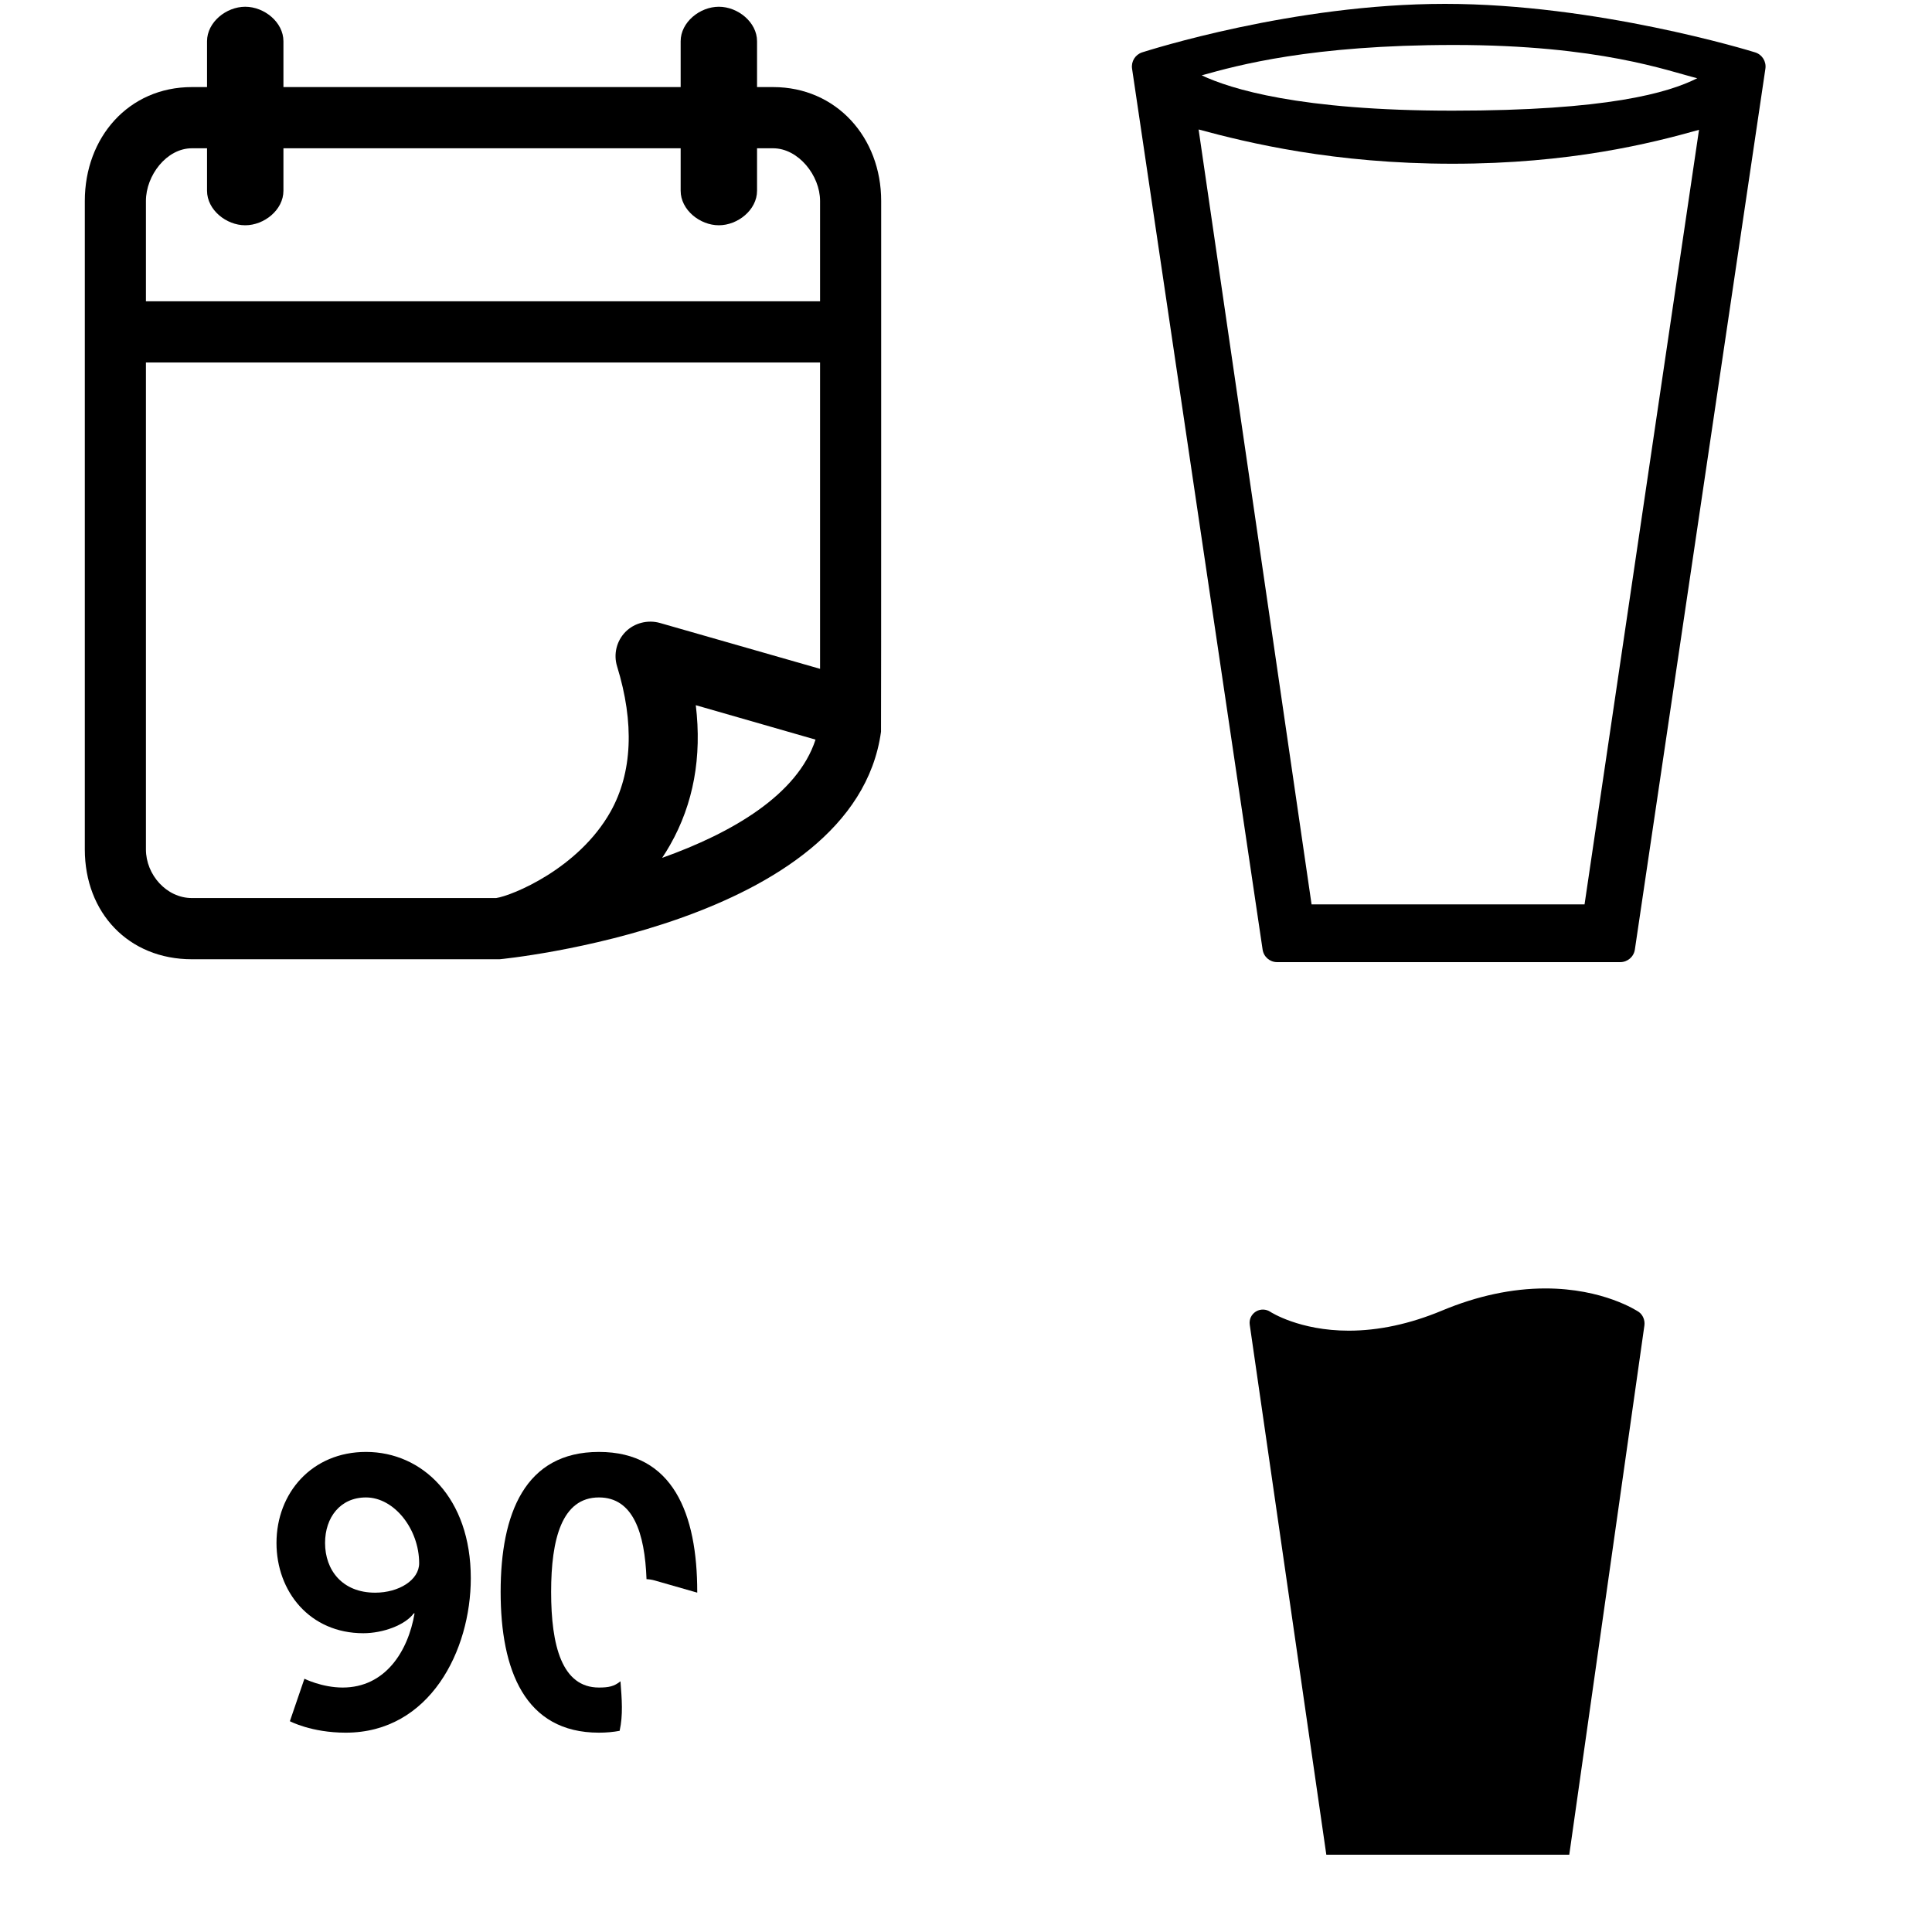 <?xml version="1.0" encoding="utf-8"?>
<!-- Generator: Adobe Illustrator 16.0.0, SVG Export Plug-In . SVG Version: 6.00 Build 0)  -->
<!DOCTYPE svg PUBLIC "-//W3C//DTD SVG 1.1//EN" "http://www.w3.org/Graphics/SVG/1.1/DTD/svg11.dtd">
<svg version="1.1" xmlns="http://www.w3.org/2000/svg" xmlns:xlink="http://www.w3.org/1999/xlink" x="0px" y="0px" width="1000px"
	 height="1000px" viewBox="0 0 1000 1000" enable-background="new 0 0 1000 1000" xml:space="preserve">
<g id="Layer_1">
	<path d="M400.143,45.07h-8.297V21.349c0-9.854-9.926-17.858-19.769-17.858c-9.845,0-19.77,8.004-19.77,17.858V45.07H146.703V21.349
		c0-9.854-9.925-17.858-19.77-17.858c-9.846,0-19.77,8.004-19.77,17.858V45.07h-7.846c-32.79,0-55.417,26.095-55.417,58.933v335.651
		c0,32.79,22.627,56.855,55.417,56.855c0,0,119.445,0,159.262,0c0.176,0,183.642-17.497,197.433-117.778
		c0.116-0.844,0.083-274.729,0.083-274.729C456.096,71.165,432.927,45.07,400.143,45.07z M99.317,76.75h7.846v21.992
		c0,9.859,9.924,17.858,19.77,17.858c9.845,0,19.77-7.991,19.77-17.858V76.75h205.603v21.992c0,9.859,9.925,17.858,19.77,17.858
		c9.843,0,19.769-7.991,19.769-17.858V76.75h8.297c13.111,0,24.323,14.095,24.323,27.254v51.946H75.532v-51.946
		C75.532,90.845,86.202,76.75,99.317,76.75z M323.692,327.112c-4.575,4.703-6.224,11.487-4.297,17.765
		c9.048,29.339,7.918,55.16-3.412,75.298c-16.616,29.492-50.947,43.425-59.184,44.654H99.317c-13.115,0-23.786-12.058-23.786-25.175
		V187.629h348.934v158.558l-82.841-23.728C335.341,320.655,328.288,322.413,323.692,327.112z M342.732,444.026
		c1.431-2.147,2.801-4.372,4.124-6.697c12.082-21.253,16.509-45.485,13.289-72.321l61.971,17.812
		C412.875,411.376,378.858,431.145,342.732,444.026z"/>
	<g>
		<path d="M310.011,751.513c-38.407,0-50.882,32.074-50.882,72.461c0,40.388,12.475,72.856,50.882,72.856
			c3.827,0,7.386-0.335,10.711-0.956c1.812-8.258,1.158-16.223,0.431-25.638c-3.29,2.665-6.151,3.232-11.142,3.232
			c-19.206,0-24.748-21.777-24.748-49.495c0-27.322,5.542-48.902,24.748-48.902c17.626,0,23.741,18.189,24.627,42.305
			c1.422,0.06,2.843,0.273,4.226,0.67l22.022,6.308c0-0.127,0.004-0.253,0.004-0.38C360.89,783.587,348.418,751.513,310.011,751.513
			z"/>
		<path d="M189.437,751.513c-27.915,0-46.326,21.185-46.326,47.119c0,25.145,17.224,46.724,44.94,46.724
			c10.098,0,21.58-4.157,26.133-10.296h0.397c-3.366,19.798-15.245,38.409-37.221,38.409c-10.69,0-19.797-4.555-19.797-4.555
			l-7.523,21.978c0,0,11.087,5.938,28.905,5.938c43.555,0,64.739-42.565,64.739-79.982
			C243.683,775.271,218.54,751.513,189.437,751.513z M194.188,824.369c-17.026,0-25.936-11.681-25.936-25.737
			c0-13.266,7.919-23.561,21.184-23.561c14.65,0,27.519,16.436,27.519,34.053C216.955,817.836,206.463,824.369,194.188,824.369z"/>
	</g>
</g>
<g id="Your_Icon">
	<path d="M908.453,27.112C905.16,26.071,826.288,2,747.9,2c-78.498,0-153.577,24.137-156.75,25.113
		c-3.541,1.16-5.749,4.701-5.197,8.428l67.566,455.924c0.547,3.778,3.729,6.535,7.518,6.535h177.598
		c3.783,0,7.023-2.757,7.571-6.535l67.562-455.924C914.319,31.813,912.058,28.209,908.453,27.112z M752.495,23.277
		C828,23.277,863.444,36.789,878.5,40.5c-15.068,7.577-46.5,16.781-126.676,16.781C672.5,57.281,636.862,45.991,622,39
		C640.609,33.806,678.5,23.277,752.495,23.277z M820.162,468.098l-141.293,0.018L620.395,67.016
		c25.483,6.909,70.088,17.734,131.43,17.734c60.896,0,102.772-10.581,127.582-17.553L820.162,468.098z"/>
	<path d="M848.203,679.037c-0.776-0.492-18.277-12.143-48.307-12.143c-17.274,0-35.333,3.863-53.547,11.479
		c-16.56,6.904-32.799,10.381-48.252,10.381c-25.569,0-40.419-9.661-40.522-9.718c-2.262-1.543-5.253-1.601-7.565-0.166
		c-2.323,1.492-3.532,4.037-3.148,6.799L686.501,960H812.25l38.889-273.945C851.512,683.406,850.359,680.525,848.203,679.037z"/>
</g>
</svg>
